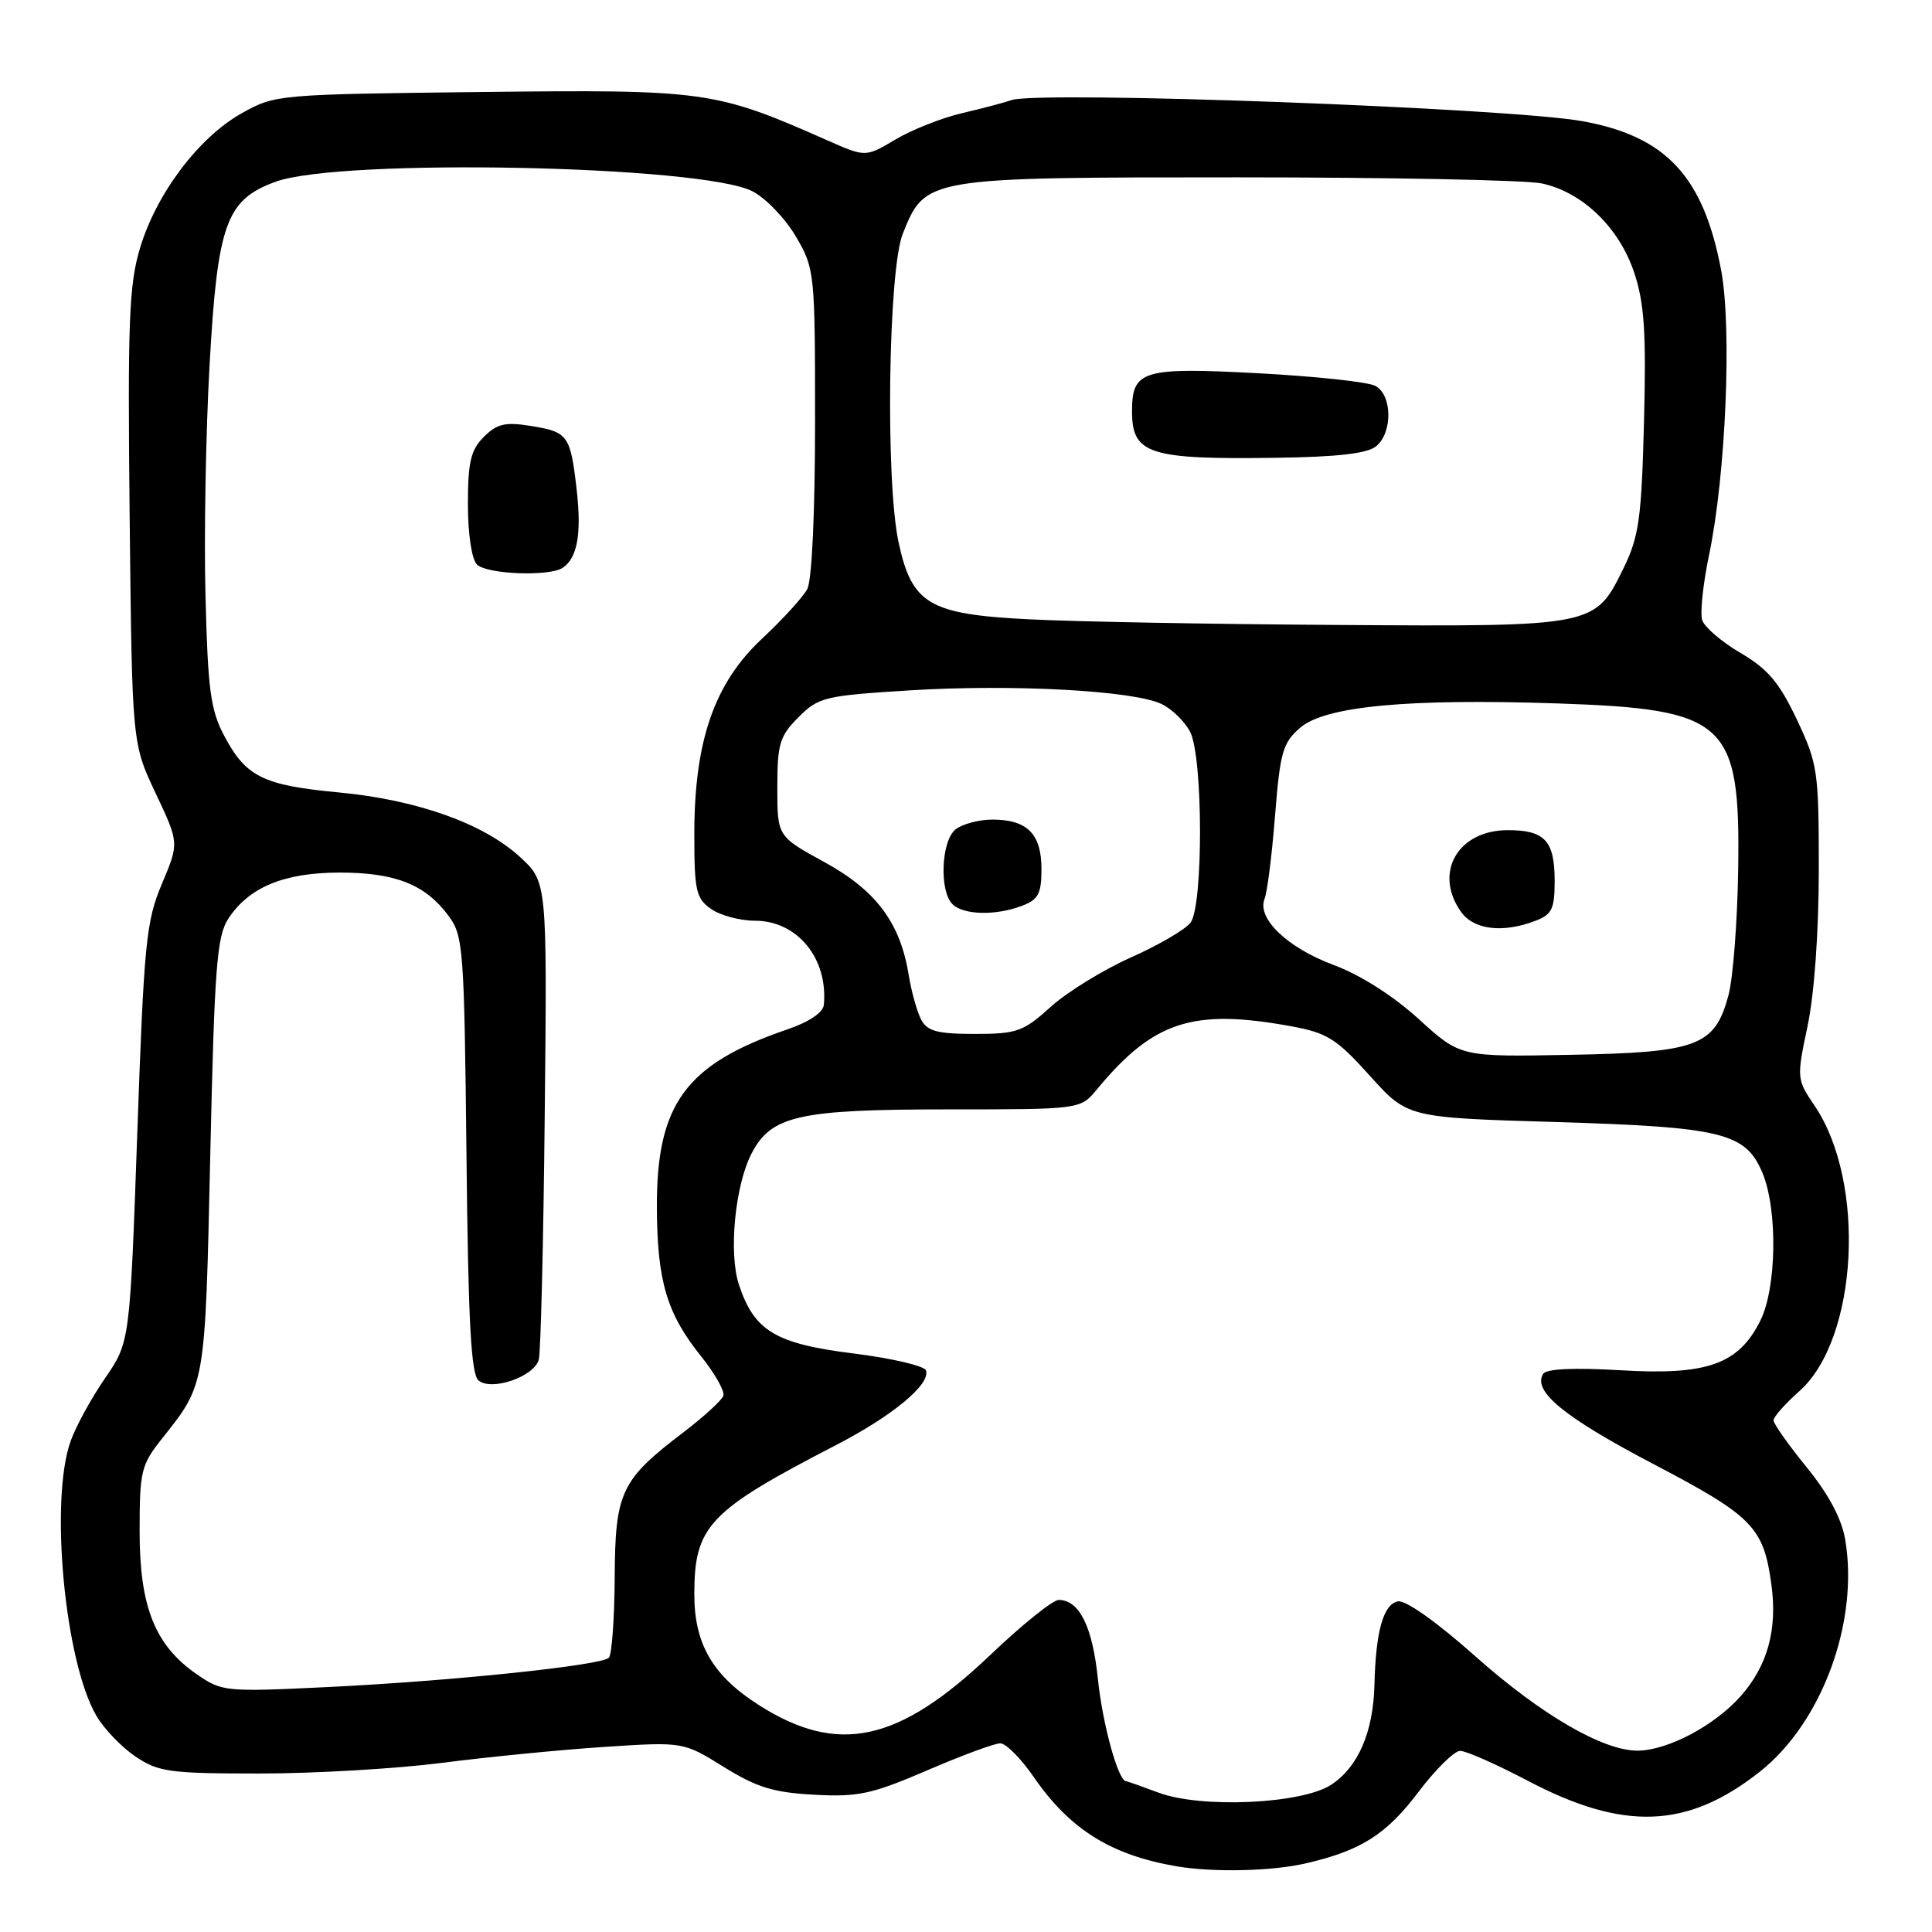 <?xml version="1.0" encoding="UTF-8" standalone="no"?>
<!DOCTYPE svg PUBLIC "-//W3C//DTD SVG 1.1//EN" "http://www.w3.org/Graphics/SVG/1.1/DTD/svg11.dtd" >
<svg xmlns="http://www.w3.org/2000/svg" xmlns:xlink="http://www.w3.org/1999/xlink" version="1.1" viewBox="0 0 256 256">
 <g >
 <path fill="currentColor"
d=" M 172.96 246.92 C 180.32 245.23 183.69 243.10 187.98 237.41 C 190.23 234.44 192.70 232.00 193.48 232.00 C 194.27 232.00 198.26 233.77 202.36 235.92 C 215.14 242.66 223.60 242.34 233.20 234.75 C 241.43 228.25 246.34 214.88 244.50 204.01 C 244.03 201.24 242.31 198.00 239.40 194.43 C 236.98 191.46 235.00 188.65 235.00 188.20 C 235.00 187.74 236.54 186.01 238.41 184.35 C 246.20 177.45 247.31 156.64 240.44 146.51 C 238.07 143.01 238.05 142.88 239.52 135.92 C 240.41 131.66 241.00 123.44 241.00 115.18 C 241.00 102.15 240.86 101.21 238.09 95.34 C 235.77 90.44 234.25 88.64 230.63 86.52 C 228.13 85.06 225.85 83.10 225.55 82.16 C 225.25 81.22 225.67 77.31 226.47 73.48 C 228.68 62.91 229.50 43.46 228.06 35.81 C 225.72 23.41 220.80 18.09 209.76 16.07 C 200.15 14.30 137.49 11.99 134.00 13.27 C 133.18 13.57 130.27 14.34 127.54 14.98 C 124.82 15.61 120.81 17.19 118.64 18.49 C 114.69 20.84 114.69 20.84 109.59 18.58 C 94.76 12.03 93.54 11.85 63.82 12.19 C 36.81 12.50 36.45 12.53 32.04 15.00 C 26.34 18.19 20.73 25.63 18.56 32.85 C 17.09 37.74 16.91 42.54 17.18 68.50 C 17.50 98.50 17.50 98.50 20.62 105.10 C 23.74 111.70 23.74 111.70 21.45 117.12 C 19.36 122.08 19.08 124.89 18.19 150.18 C 17.21 177.83 17.21 177.83 13.92 182.62 C 12.11 185.25 10.05 189.00 9.36 190.95 C 6.56 198.76 8.57 220.16 12.77 227.35 C 13.78 229.08 16.11 231.51 17.95 232.75 C 21.00 234.80 22.46 235.00 34.46 235.00 C 41.70 235.00 52.55 234.36 58.56 233.59 C 64.58 232.81 74.23 231.86 80.02 231.48 C 90.53 230.79 90.53 230.79 95.89 234.12 C 100.25 236.83 102.47 237.52 107.87 237.81 C 113.71 238.13 115.50 237.74 122.84 234.59 C 127.42 232.61 131.79 231.00 132.54 231.00 C 133.29 231.00 135.29 233.01 136.98 235.47 C 141.76 242.42 147.26 245.84 156.00 247.31 C 160.82 248.12 168.54 247.94 172.96 246.92 Z  M 153.50 237.53 C 151.30 236.71 149.36 236.02 149.20 236.02 C 148.16 235.96 146.09 228.43 145.48 222.50 C 144.77 215.54 143.02 212.00 140.28 212.00 C 139.51 212.00 135.41 215.29 131.19 219.32 C 119.08 230.85 111.07 232.60 100.63 225.98 C 94.47 222.08 92.01 217.88 92.00 211.30 C 92.00 202.20 93.86 200.23 110.72 191.51 C 118.27 187.61 123.31 183.44 122.70 181.59 C 122.50 180.99 118.18 179.98 113.09 179.34 C 102.74 178.05 99.94 176.36 97.91 170.22 C 96.53 166.03 97.39 157.08 99.59 152.84 C 102.17 147.83 105.86 147.00 125.54 147.00 C 143.15 147.00 143.15 147.00 145.33 144.37 C 152.84 135.29 158.06 133.60 171.11 135.99 C 175.86 136.86 177.09 137.63 181.50 142.53 C 186.50 148.09 186.50 148.09 206.00 148.67 C 228.26 149.34 231.30 150.09 233.54 155.43 C 235.57 160.31 235.42 170.65 233.25 175.00 C 230.37 180.77 226.22 182.25 214.81 181.57 C 208.51 181.20 204.89 181.37 204.47 182.05 C 203.05 184.35 207.27 187.80 219.10 194.00 C 232.31 200.93 233.70 202.36 234.73 210.05 C 235.52 215.93 234.21 220.69 230.71 224.68 C 227.25 228.62 220.99 231.95 217.00 231.97 C 212.42 231.99 204.23 227.23 195.54 219.51 C 190.41 214.94 186.26 212.00 185.23 212.19 C 183.30 212.57 182.29 216.15 182.12 223.28 C 181.96 229.53 179.96 234.14 176.39 236.49 C 172.50 239.04 159.14 239.65 153.50 237.53 Z  M 26.09 221.86 C 20.54 218.03 18.50 212.93 18.50 202.93 C 18.50 194.90 18.69 194.11 21.50 190.58 C 27.25 183.35 27.18 183.76 27.86 153.09 C 28.42 128.09 28.73 124.06 30.26 121.72 C 33.00 117.55 37.63 115.63 45.00 115.62 C 52.36 115.62 56.35 117.19 59.41 121.32 C 61.40 124.00 61.51 125.55 61.81 153.00 C 62.04 175.10 62.41 182.10 63.41 182.92 C 65.14 184.36 70.75 182.43 71.39 180.17 C 71.65 179.25 72.01 164.63 72.18 147.68 C 72.50 116.86 72.50 116.86 68.91 113.56 C 64.06 109.11 55.30 105.99 44.88 105.00 C 34.84 104.05 32.60 102.94 29.71 97.50 C 27.90 94.08 27.54 91.41 27.23 79.00 C 27.02 71.03 27.27 57.24 27.77 48.37 C 28.82 29.61 29.97 26.45 36.55 24.07 C 45.22 20.94 93.06 21.91 99.71 25.35 C 101.48 26.26 104.06 28.96 105.46 31.34 C 107.95 35.60 108.00 36.05 108.00 55.90 C 108.00 67.84 107.58 76.92 106.97 78.05 C 106.41 79.11 103.71 82.07 100.97 84.63 C 94.64 90.55 92.00 98.17 92.00 110.55 C 92.00 118.03 92.23 119.05 94.22 120.44 C 95.44 121.30 98.06 122.00 100.04 122.00 C 105.65 122.00 109.75 127.01 109.16 133.16 C 109.06 134.17 107.20 135.42 104.36 136.39 C 90.84 141.00 86.97 146.29 87.04 160.07 C 87.09 169.82 88.37 174.09 92.94 179.77 C 94.74 182.02 96.05 184.34 95.85 184.94 C 95.65 185.54 93.28 187.71 90.58 189.77 C 82.26 196.10 81.51 197.69 81.45 209.04 C 81.42 214.49 81.07 219.26 80.68 219.66 C 79.65 220.68 59.94 222.74 43.50 223.54 C 29.87 224.20 29.41 224.16 26.09 221.86 Z  M 74.57 75.23 C 76.51 73.91 77.07 70.76 76.42 64.96 C 75.59 57.67 75.28 57.23 70.33 56.44 C 66.94 55.89 65.85 56.15 64.11 57.89 C 62.38 59.62 62.00 61.21 62.00 66.80 C 62.00 70.76 62.50 74.10 63.20 74.80 C 64.51 76.11 72.84 76.42 74.57 75.23 Z  M 188.00 135.04 C 184.61 131.95 180.27 129.19 176.70 127.86 C 170.54 125.56 166.50 121.67 167.57 119.07 C 167.92 118.21 168.54 113.26 168.95 108.08 C 169.62 99.65 169.97 98.42 172.29 96.42 C 175.61 93.57 186.58 92.54 206.42 93.21 C 228.78 93.97 230.60 95.63 230.32 115.10 C 230.22 122.06 229.64 129.62 229.03 131.88 C 227.22 138.61 224.98 139.46 208.05 139.77 C 193.50 140.05 193.50 140.05 188.00 135.04 Z  M 203.43 122.02 C 205.64 121.19 206.00 120.45 206.00 116.72 C 206.00 111.41 204.70 110.00 199.80 110.00 C 193.19 110.00 189.94 115.61 193.56 120.78 C 195.25 123.20 199.08 123.68 203.43 122.02 Z  M 122.07 135.13 C 121.52 134.09 120.78 131.45 120.42 129.25 C 119.31 122.30 116.11 118.00 109.25 114.24 C 103.00 110.82 103.00 110.82 103.00 104.33 C 103.00 98.55 103.31 97.54 105.81 95.03 C 108.47 92.37 109.28 92.18 120.52 91.48 C 134.13 90.63 150.18 91.50 153.90 93.28 C 155.30 93.95 157.01 95.62 157.71 97.00 C 159.42 100.38 159.45 120.03 157.75 122.26 C 157.06 123.17 153.51 125.24 149.85 126.87 C 146.19 128.50 141.41 131.44 139.23 133.41 C 135.59 136.70 134.75 137.00 129.16 137.00 C 124.23 137.00 122.88 136.64 122.07 135.13 Z  M 135.43 120.02 C 137.58 119.21 138.00 118.42 138.00 115.15 C 138.00 110.50 136.12 108.60 131.50 108.60 C 129.68 108.60 127.47 109.20 126.59 109.92 C 124.71 111.49 124.45 118.05 126.20 119.80 C 127.65 121.25 131.94 121.36 135.43 120.02 Z  M 136.33 82.06 C 123.10 81.40 120.82 80.05 119.06 71.83 C 117.31 63.68 117.70 35.80 119.62 30.98 C 122.62 23.50 122.59 23.50 164.00 23.50 C 184.07 23.50 202.20 23.86 204.27 24.30 C 209.68 25.45 214.55 30.14 216.54 36.13 C 217.89 40.17 218.14 44.05 217.84 55.83 C 217.51 68.71 217.18 71.08 215.13 75.28 C 211.34 83.04 211.38 83.03 177.30 82.81 C 160.91 82.71 142.47 82.38 136.33 82.06 Z  M 182.35 59.13 C 184.55 57.30 184.49 52.33 182.24 51.13 C 181.27 50.61 174.30 49.86 166.75 49.46 C 151.37 48.64 150.00 49.06 150.00 54.50 C 150.00 60.18 152.23 60.90 169.10 60.66 C 177.25 60.55 181.18 60.09 182.35 59.13 Z "/>
</g>
</svg>